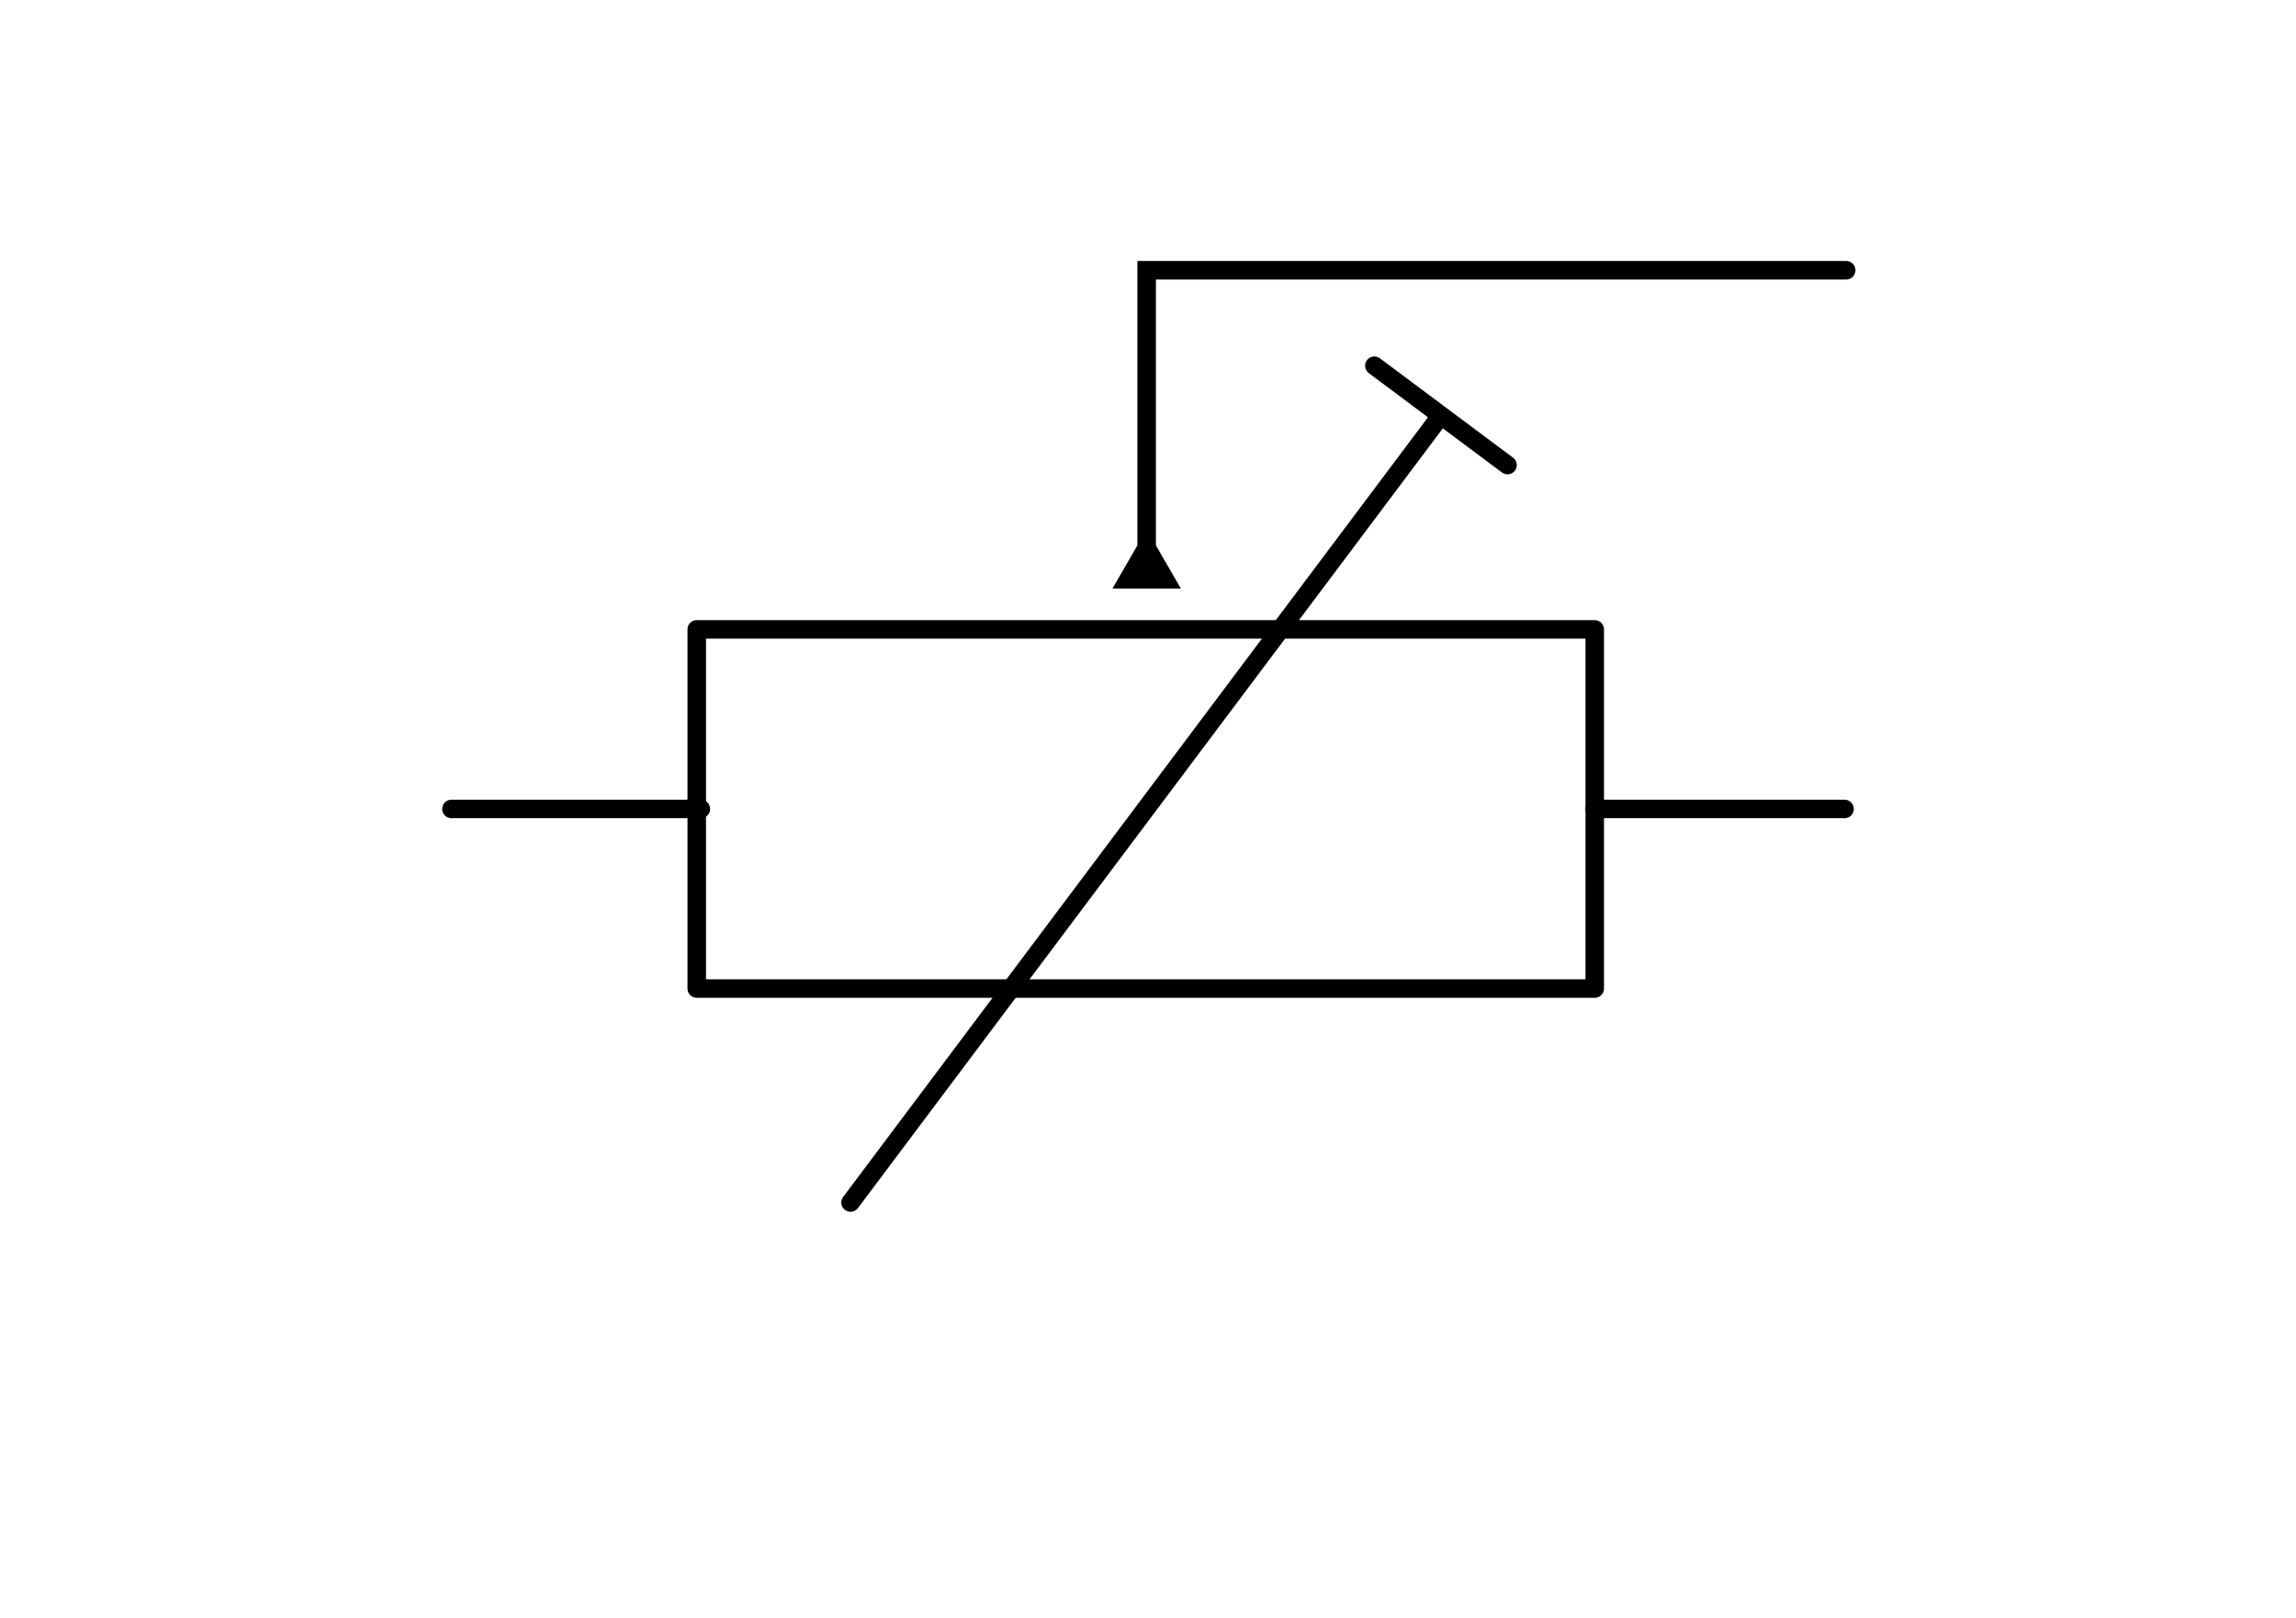 <svg xmlns="http://www.w3.org/2000/svg" width="372.047" height="262.205"><title>Schaltzeichen Trimmwiderstand</title><defs><marker id="a" orient="auto" overflow="visible"><path d="M-2.308 0l3.46-2v4l-3.46-2z" fill-rule="evenodd" stroke="#000" stroke-width=".4pt"/></marker></defs><g stroke-width="8.138" fill="none" stroke="#000"><path d="M73.152 131.102h40.416" stroke-linecap="round" stroke-width="3"/><path stroke-linejoin="round" stroke-dashoffset="4" d="M112.901 102h145.514v58.205H112.901z" stroke-width="3"/><path d="M258.415 131.102h40.48" stroke-linecap="round" stroke-width="3"/><path d="M400.315 136.727V5.57h307.187" stroke-linecap="round" marker-start="url(#a)" transform="matrix(.369 0 0 .369 38.09 41.74)"/></g><path fill="none" stroke="#000" stroke-width="3" stroke-linecap="round" d="M222.705 59.271l21.576 16.103M137.823 194.882l95.67-127.56"/></svg>